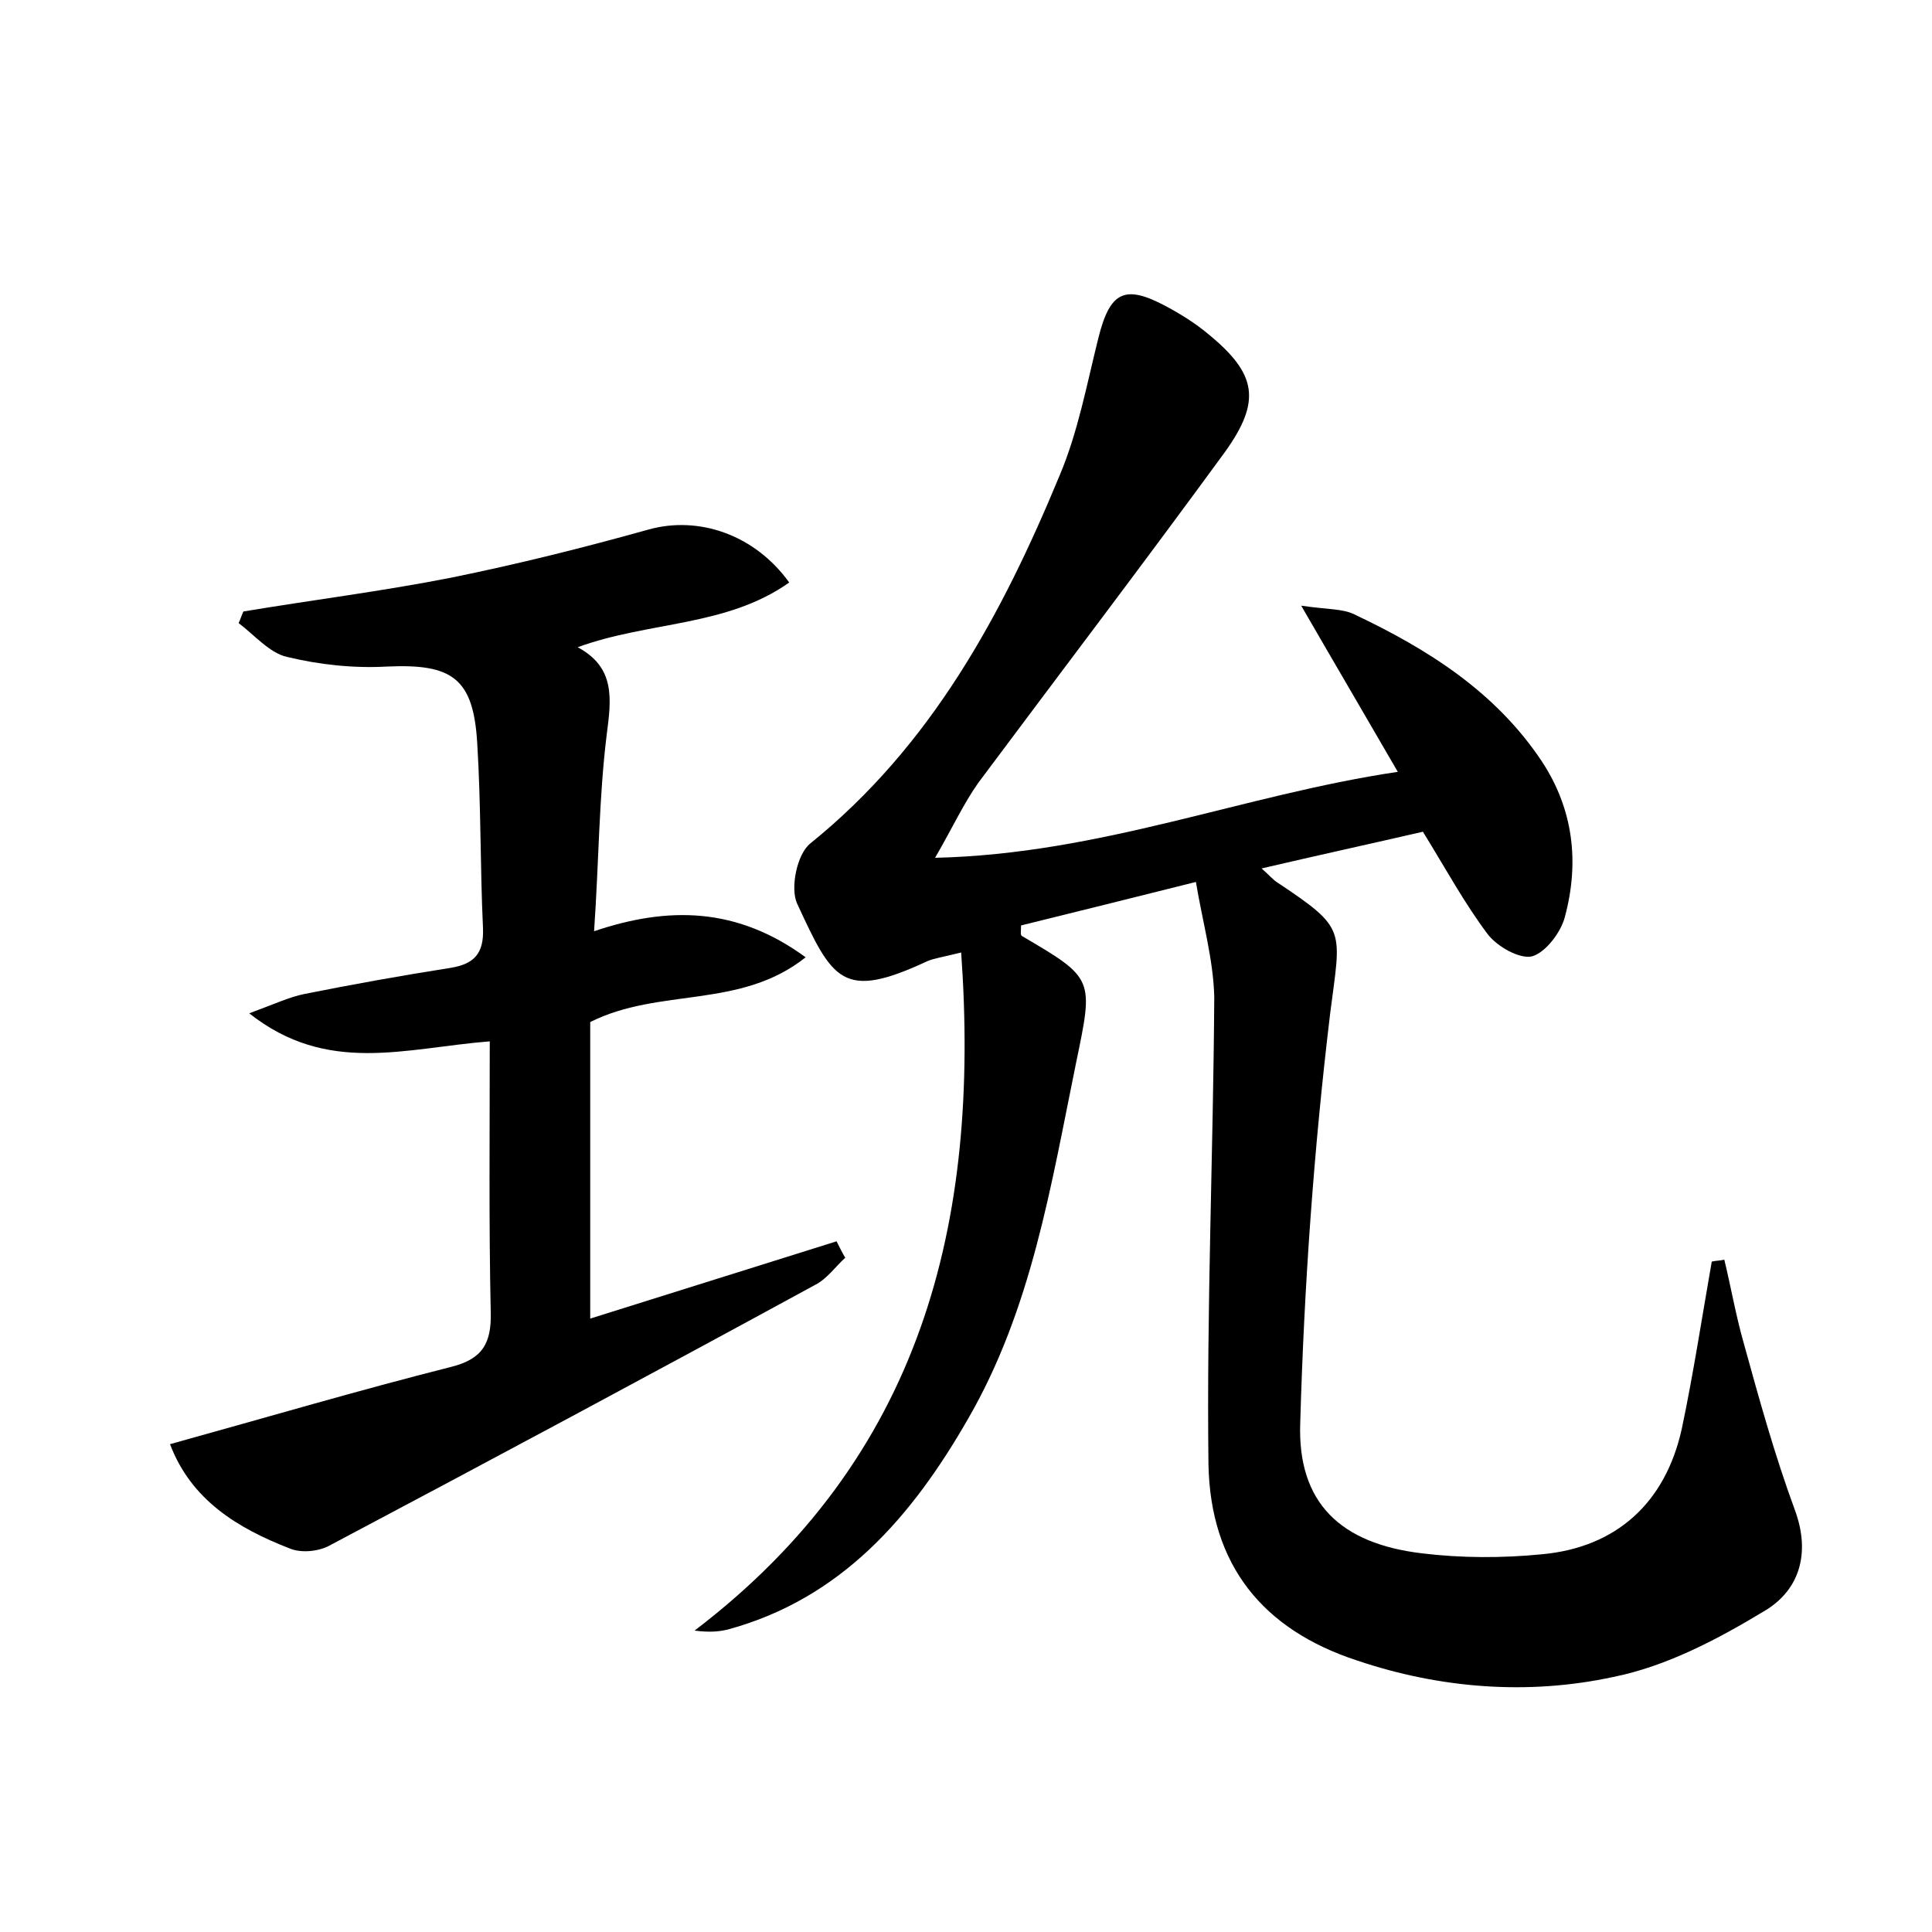 <?xml version="1.0" encoding="utf-8"?>
<!-- Generator: Adobe Illustrator 22.0.0, SVG Export Plug-In . SVG Version: 6.00 Build 0)  -->
<svg version="1.1" id="图层_1" xmlns="http://www.w3.org/2000/svg" xmlns:xlink="http://www.w3.org/1999/xlink" x="0px" y="0px"
	 viewBox="0 0 200 200" style="enable-background:new 0 0 200 200;" xml:space="preserve">
<style type="text/css">
	.st0{fill:#FFFFFF;}
</style>
<g>
	
	<path d="M123.8,91.3c-6.8,1.7-12.4,3.1-18.1,4.5c0,0.6-0.1,1,0.1,1.1c7.5,4.4,7.4,4.4,5.6,13.1c-2.6,12.7-4.6,25.5-11.2,36.9
		c-5.8,10.1-13.1,18.6-24.9,21.8c-0.9,0.2-1.8,0.3-3.4,0.1c23.5-17.9,29.6-42.1,27.6-70.2c-2,0.5-2.8,0.6-3.5,0.9
		c-8.8,4.1-9.8,2-13.5-6c-0.7-1.6,0-5.1,1.4-6.2c12.5-10.1,19.8-23.6,25.8-38.1c1.9-4.5,2.8-9.4,4-14.2c1.2-4.8,2.7-5.6,7-3.3
		c1.5,0.8,3.1,1.8,4.4,2.9c5,4.1,5.5,6.9,1.7,12.2c-8.4,11.5-17,22.8-25.5,34.2c-1.5,2.1-2.6,4.5-4.5,7.8
		c17.2-0.4,31.8-6.5,47.9-8.9c-3.3-5.7-6.3-10.8-10-17.2c2.7,0.4,4.3,0.3,5.5,0.9c7.6,3.6,14.6,8,19.4,15.2c3.3,5,3.9,10.5,2.4,16.1
		c-0.4,1.6-2,3.7-3.4,4.1c-1.3,0.3-3.6-1-4.6-2.3c-2.4-3.2-4.3-6.7-6.7-10.6c-5.2,1.2-10.7,2.4-16.7,3.8c0.8,0.7,1.2,1.2,1.7,1.5
		c7.2,4.8,6.5,4.8,5.4,13.5c-1.7,14.1-2.7,28.3-3.1,42.4c-0.3,8.3,4.2,12.5,12.6,13.5c4.1,0.5,8.3,0.5,12.4,0.1
		c7.7-0.7,12.8-5.3,14.5-13c1.2-5.7,2.1-11.6,3.1-17.3c0.4-0.1,0.9-0.1,1.3-0.2c0.7,2.9,1.2,5.8,2,8.6c1.6,5.8,3.2,11.6,5.3,17.3
		c1.7,4.6,0.4,8.4-3.2,10.5c-4.8,2.9-10.1,5.7-15.6,6.8c-8.8,1.9-17.9,1.2-26.5-1.7c-9.8-3.2-15.2-9.9-15.4-20.3
		c-0.2-16.1,0.5-32.3,0.6-48.4C125.6,99.3,124.5,95.5,123.8,91.3z"/>
	<path d="M17.6,149.5c10.1-2.8,19.6-5.6,29.1-8c3.2-0.8,4.2-2.4,4.1-5.7c-0.2-9.2-0.1-18.5-0.1-28c-8.8,0.7-16.8,3.5-24.9-2.9
		c2.7-1,4.2-1.7,5.7-2c5-1,10-1.9,15.1-2.7c2.5-0.4,3.5-1.5,3.4-4.1c-0.3-6.4-0.2-12.8-0.6-19.2c-0.4-6.7-2.6-8.2-9.3-7.9
		c-3.5,0.2-7.1-0.2-10.4-1c-1.8-0.4-3.4-2.3-5-3.5c0.2-0.4,0.3-0.8,0.5-1.2c7.2-1.2,14.4-2.1,21.5-3.5c6.9-1.4,13.7-3.1,20.5-5
		c5.1-1.4,10.9,0.5,14.5,5.5c-6.5,4.6-14.5,4-21.9,6.7c3.9,2.1,3.5,5.3,3,9.1c-0.8,6.5-0.8,13-1.3,20.3c7.7-2.6,14.8-2.5,21.9,2.7
		c-6.8,5.4-15.1,3.1-22.3,6.7c0,9.8,0,20,0,30.7c8.3-2.6,16.9-5.3,25.5-8c0.3,0.6,0.6,1.2,0.9,1.7c-1,0.9-1.9,2.2-3.1,2.8
		c-16.7,9.1-33.5,18.1-50.3,27c-1.1,0.6-2.9,0.8-4.1,0.3C24.6,158.2,19.8,155.3,17.6,149.5z"/>
</g>
</svg>
